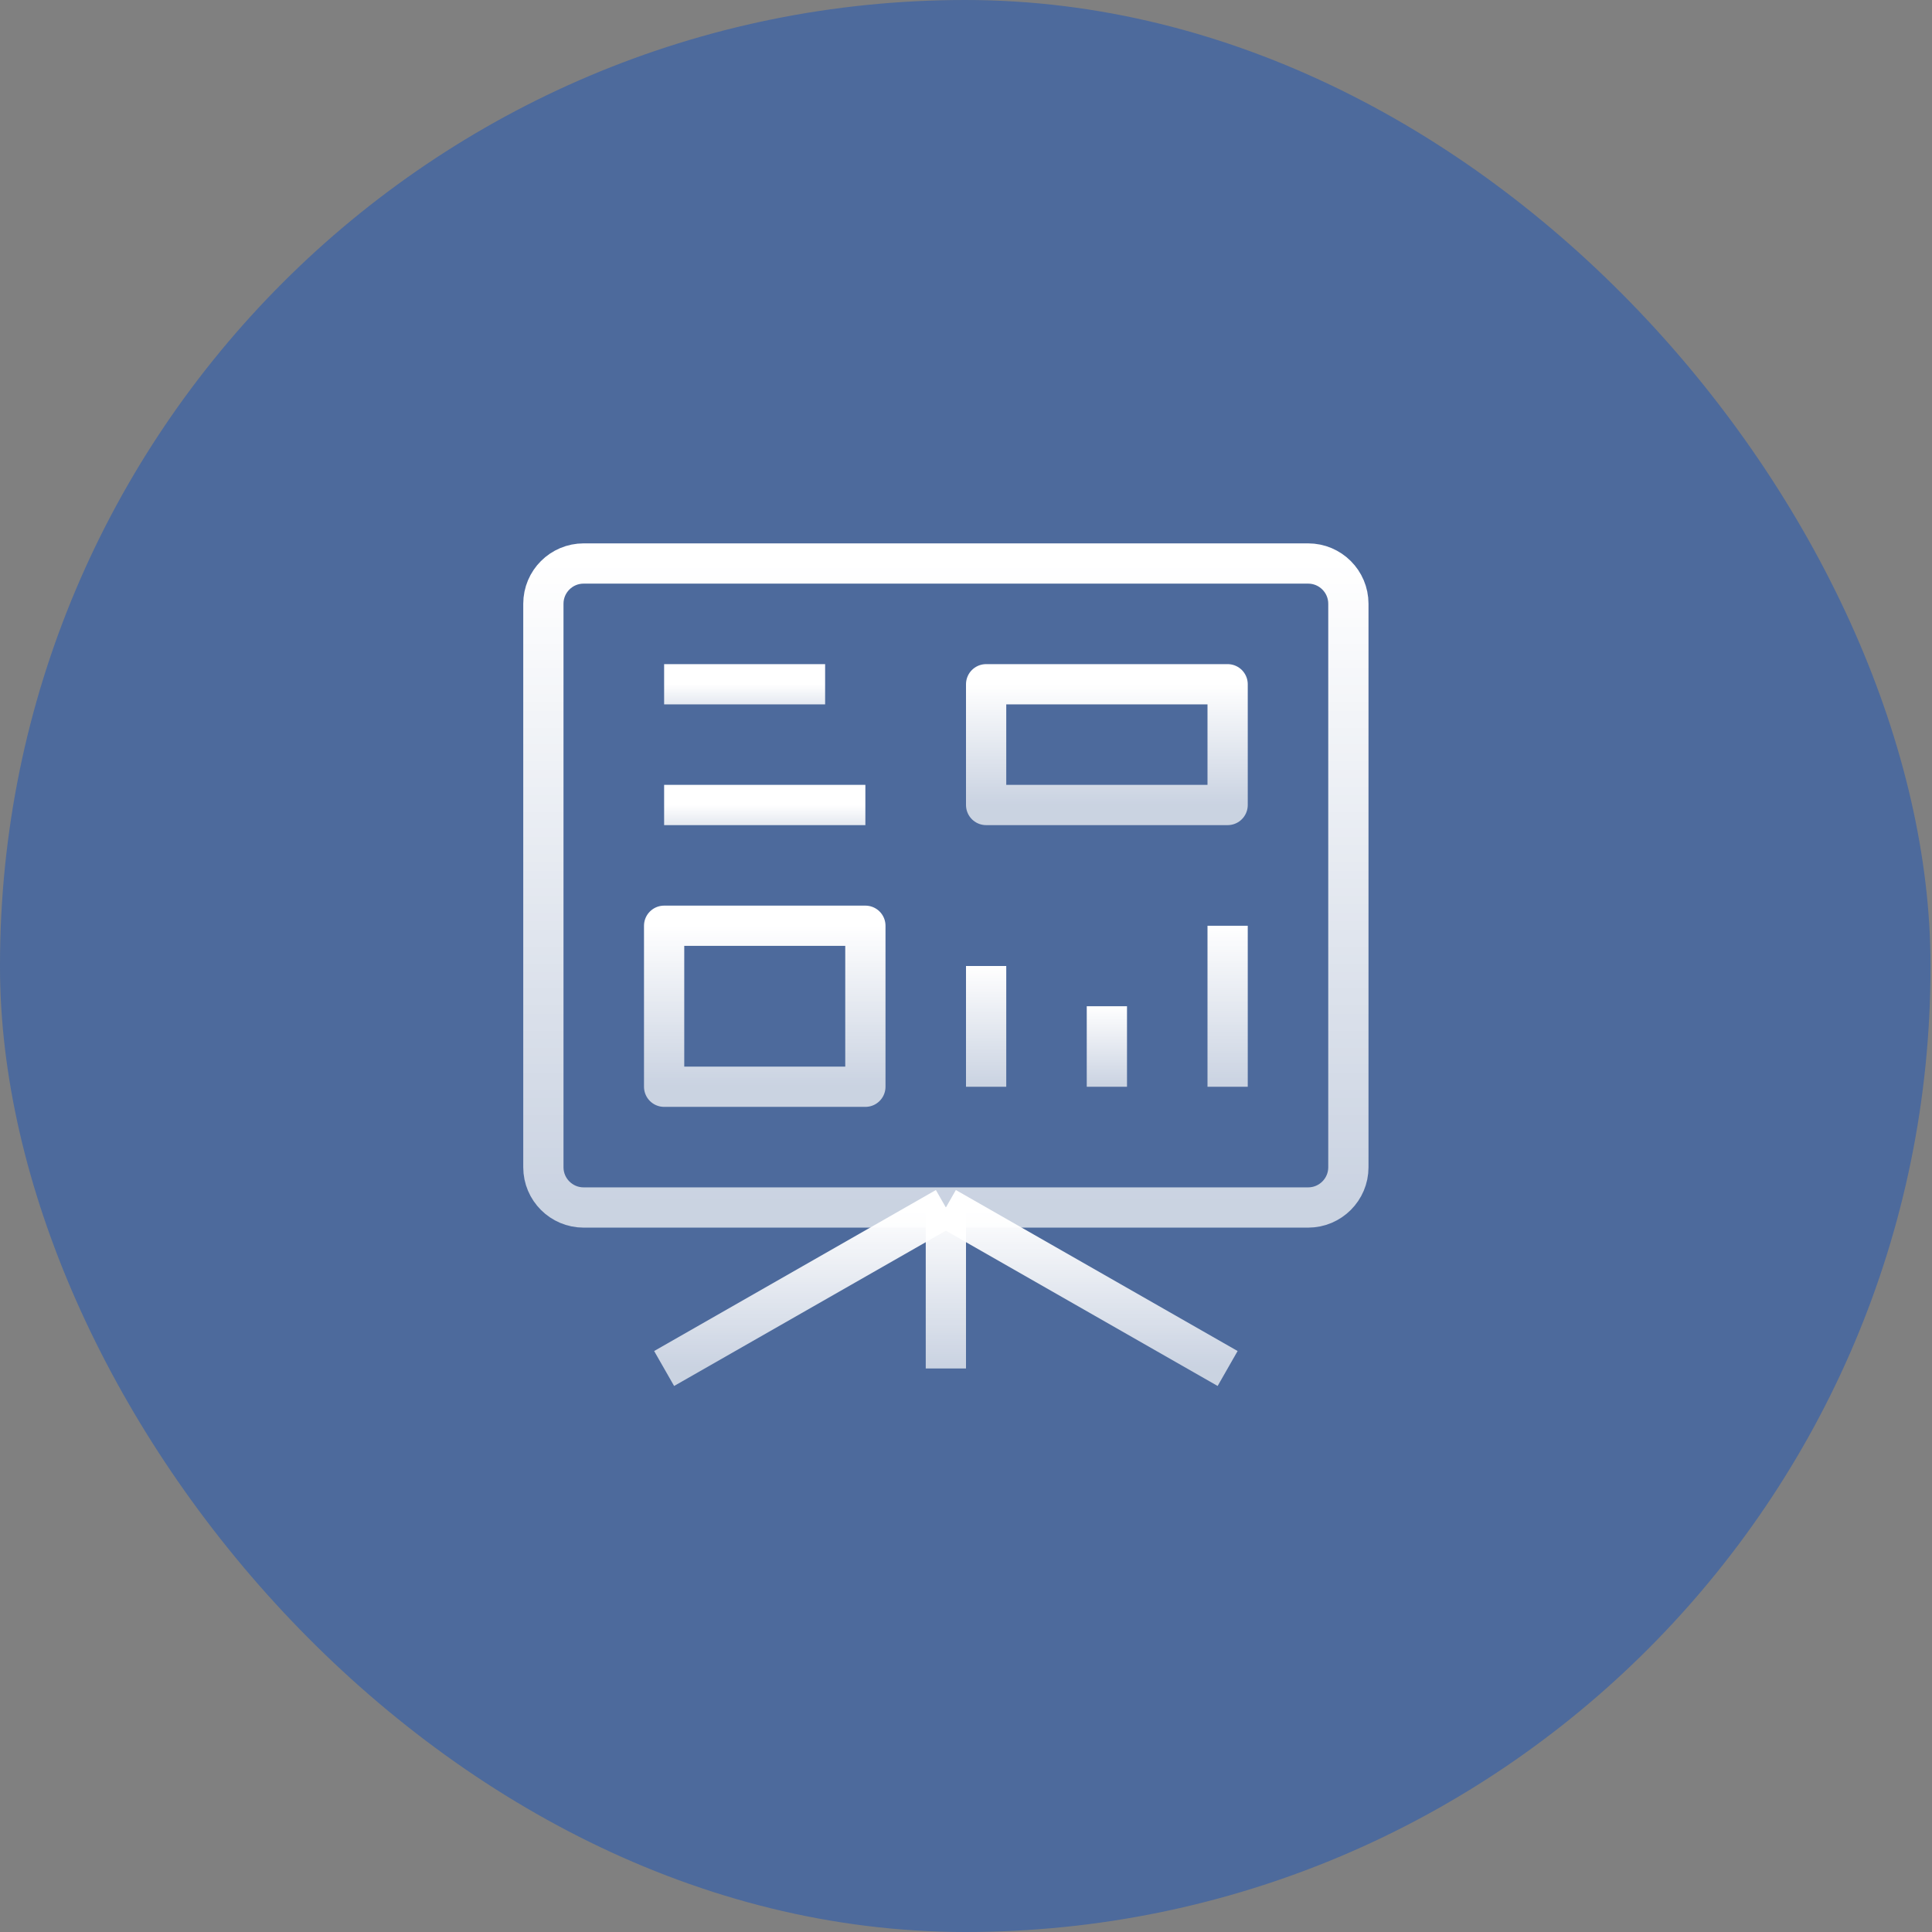 <svg width="48" height="48" viewBox="0 0 48 48" fill="none" xmlns="http://www.w3.org/2000/svg">
<rect x="0" y="0" width="48" height="48" fill="#808080" stroke="none"/>
<rect width="47.963" height="48" rx="23.982" fill="#0049C6" fill-opacity="0.4"/>
<path d="M13.5 15C13.5 14.448 13.948 14 14.5 14H32.5C33.052 14 33.5 14.448 33.5 15V29C33.5 29.552 33.052 30 32.5 30H14.5C13.948 30 13.5 29.552 13.5 29V15Z" stroke="url(#paint0_linear_382_3519)" stroke-linejoin="round"/>
<path d="M23.5 30V34" stroke="url(#paint1_linear_382_3519)" stroke-linejoin="round"/>
<path d="M23.5 30L16.5 34" stroke="url(#paint2_linear_382_3519)" stroke-linejoin="round"/>
<path d="M23.5 30L30.5 34" stroke="url(#paint3_linear_382_3519)" stroke-linejoin="round"/>
<path d="M16.5 17H20.5" stroke="url(#paint4_linear_382_3519)" stroke-linejoin="round"/>
<path d="M16.5 20H21.5" stroke="url(#paint5_linear_382_3519)" stroke-linejoin="round"/>
<rect x="24.5" y="17" width="6" height="3" stroke="url(#paint6_linear_382_3519)" stroke-linejoin="round"/>
<rect x="16.5" y="23" width="5" height="4" stroke="url(#paint7_linear_382_3519)" stroke-linejoin="round"/>
<path d="M24.5 27V24" stroke="url(#paint8_linear_382_3519)" stroke-linejoin="round"/>
<path d="M27.5 27V25" stroke="url(#paint9_linear_382_3519)" stroke-linejoin="round"/>
<path d="M30.5 27V23" stroke="url(#paint10_linear_382_3519)" stroke-linejoin="round"/>
<defs>
<linearGradient id="paint0_linear_382_3519" x1="23.5" y1="14" x2="23.5" y2="30" gradientUnits="userSpaceOnUse">
<stop stop-color="white"/>
<stop offset="1" stop-color="white" stop-opacity="0.7"/>
</linearGradient>
<linearGradient id="paint1_linear_382_3519" x1="24" y1="30" x2="24" y2="34" gradientUnits="userSpaceOnUse">
<stop stop-color="white"/>
<stop offset="1" stop-color="white" stop-opacity="0.7"/>
</linearGradient>
<linearGradient id="paint2_linear_382_3519" x1="20" y1="30" x2="20" y2="34" gradientUnits="userSpaceOnUse">
<stop stop-color="white"/>
<stop offset="1" stop-color="white" stop-opacity="0.7"/>
</linearGradient>
<linearGradient id="paint3_linear_382_3519" x1="27" y1="30" x2="27" y2="34" gradientUnits="userSpaceOnUse">
<stop stop-color="white"/>
<stop offset="1" stop-color="white" stop-opacity="0.7"/>
</linearGradient>
<linearGradient id="paint4_linear_382_3519" x1="18.5" y1="17" x2="18.5" y2="18" gradientUnits="userSpaceOnUse">
<stop stop-color="white"/>
<stop offset="1" stop-color="white" stop-opacity="0.7"/>
</linearGradient>
<linearGradient id="paint5_linear_382_3519" x1="19" y1="20" x2="19" y2="21" gradientUnits="userSpaceOnUse">
<stop stop-color="white"/>
<stop offset="1" stop-color="white" stop-opacity="0.7"/>
</linearGradient>
<linearGradient id="paint6_linear_382_3519" x1="27.5" y1="17" x2="27.5" y2="20" gradientUnits="userSpaceOnUse">
<stop stop-color="white"/>
<stop offset="1" stop-color="white" stop-opacity="0.7"/>
</linearGradient>
<linearGradient id="paint7_linear_382_3519" x1="19" y1="23" x2="19" y2="27" gradientUnits="userSpaceOnUse">
<stop stop-color="white"/>
<stop offset="1" stop-color="white" stop-opacity="0.7"/>
</linearGradient>
<linearGradient id="paint8_linear_382_3519" x1="25" y1="24" x2="25" y2="27" gradientUnits="userSpaceOnUse">
<stop stop-color="white"/>
<stop offset="1" stop-color="white" stop-opacity="0.7"/>
</linearGradient>
<linearGradient id="paint9_linear_382_3519" x1="28" y1="25" x2="28" y2="27" gradientUnits="userSpaceOnUse">
<stop stop-color="white"/>
<stop offset="1" stop-color="white" stop-opacity="0.7"/>
</linearGradient>
<linearGradient id="paint10_linear_382_3519" x1="31" y1="23" x2="31" y2="27" gradientUnits="userSpaceOnUse">
<stop stop-color="white"/>
<stop offset="1" stop-color="white" stop-opacity="0.7"/>
</linearGradient>
</defs>
</svg>
